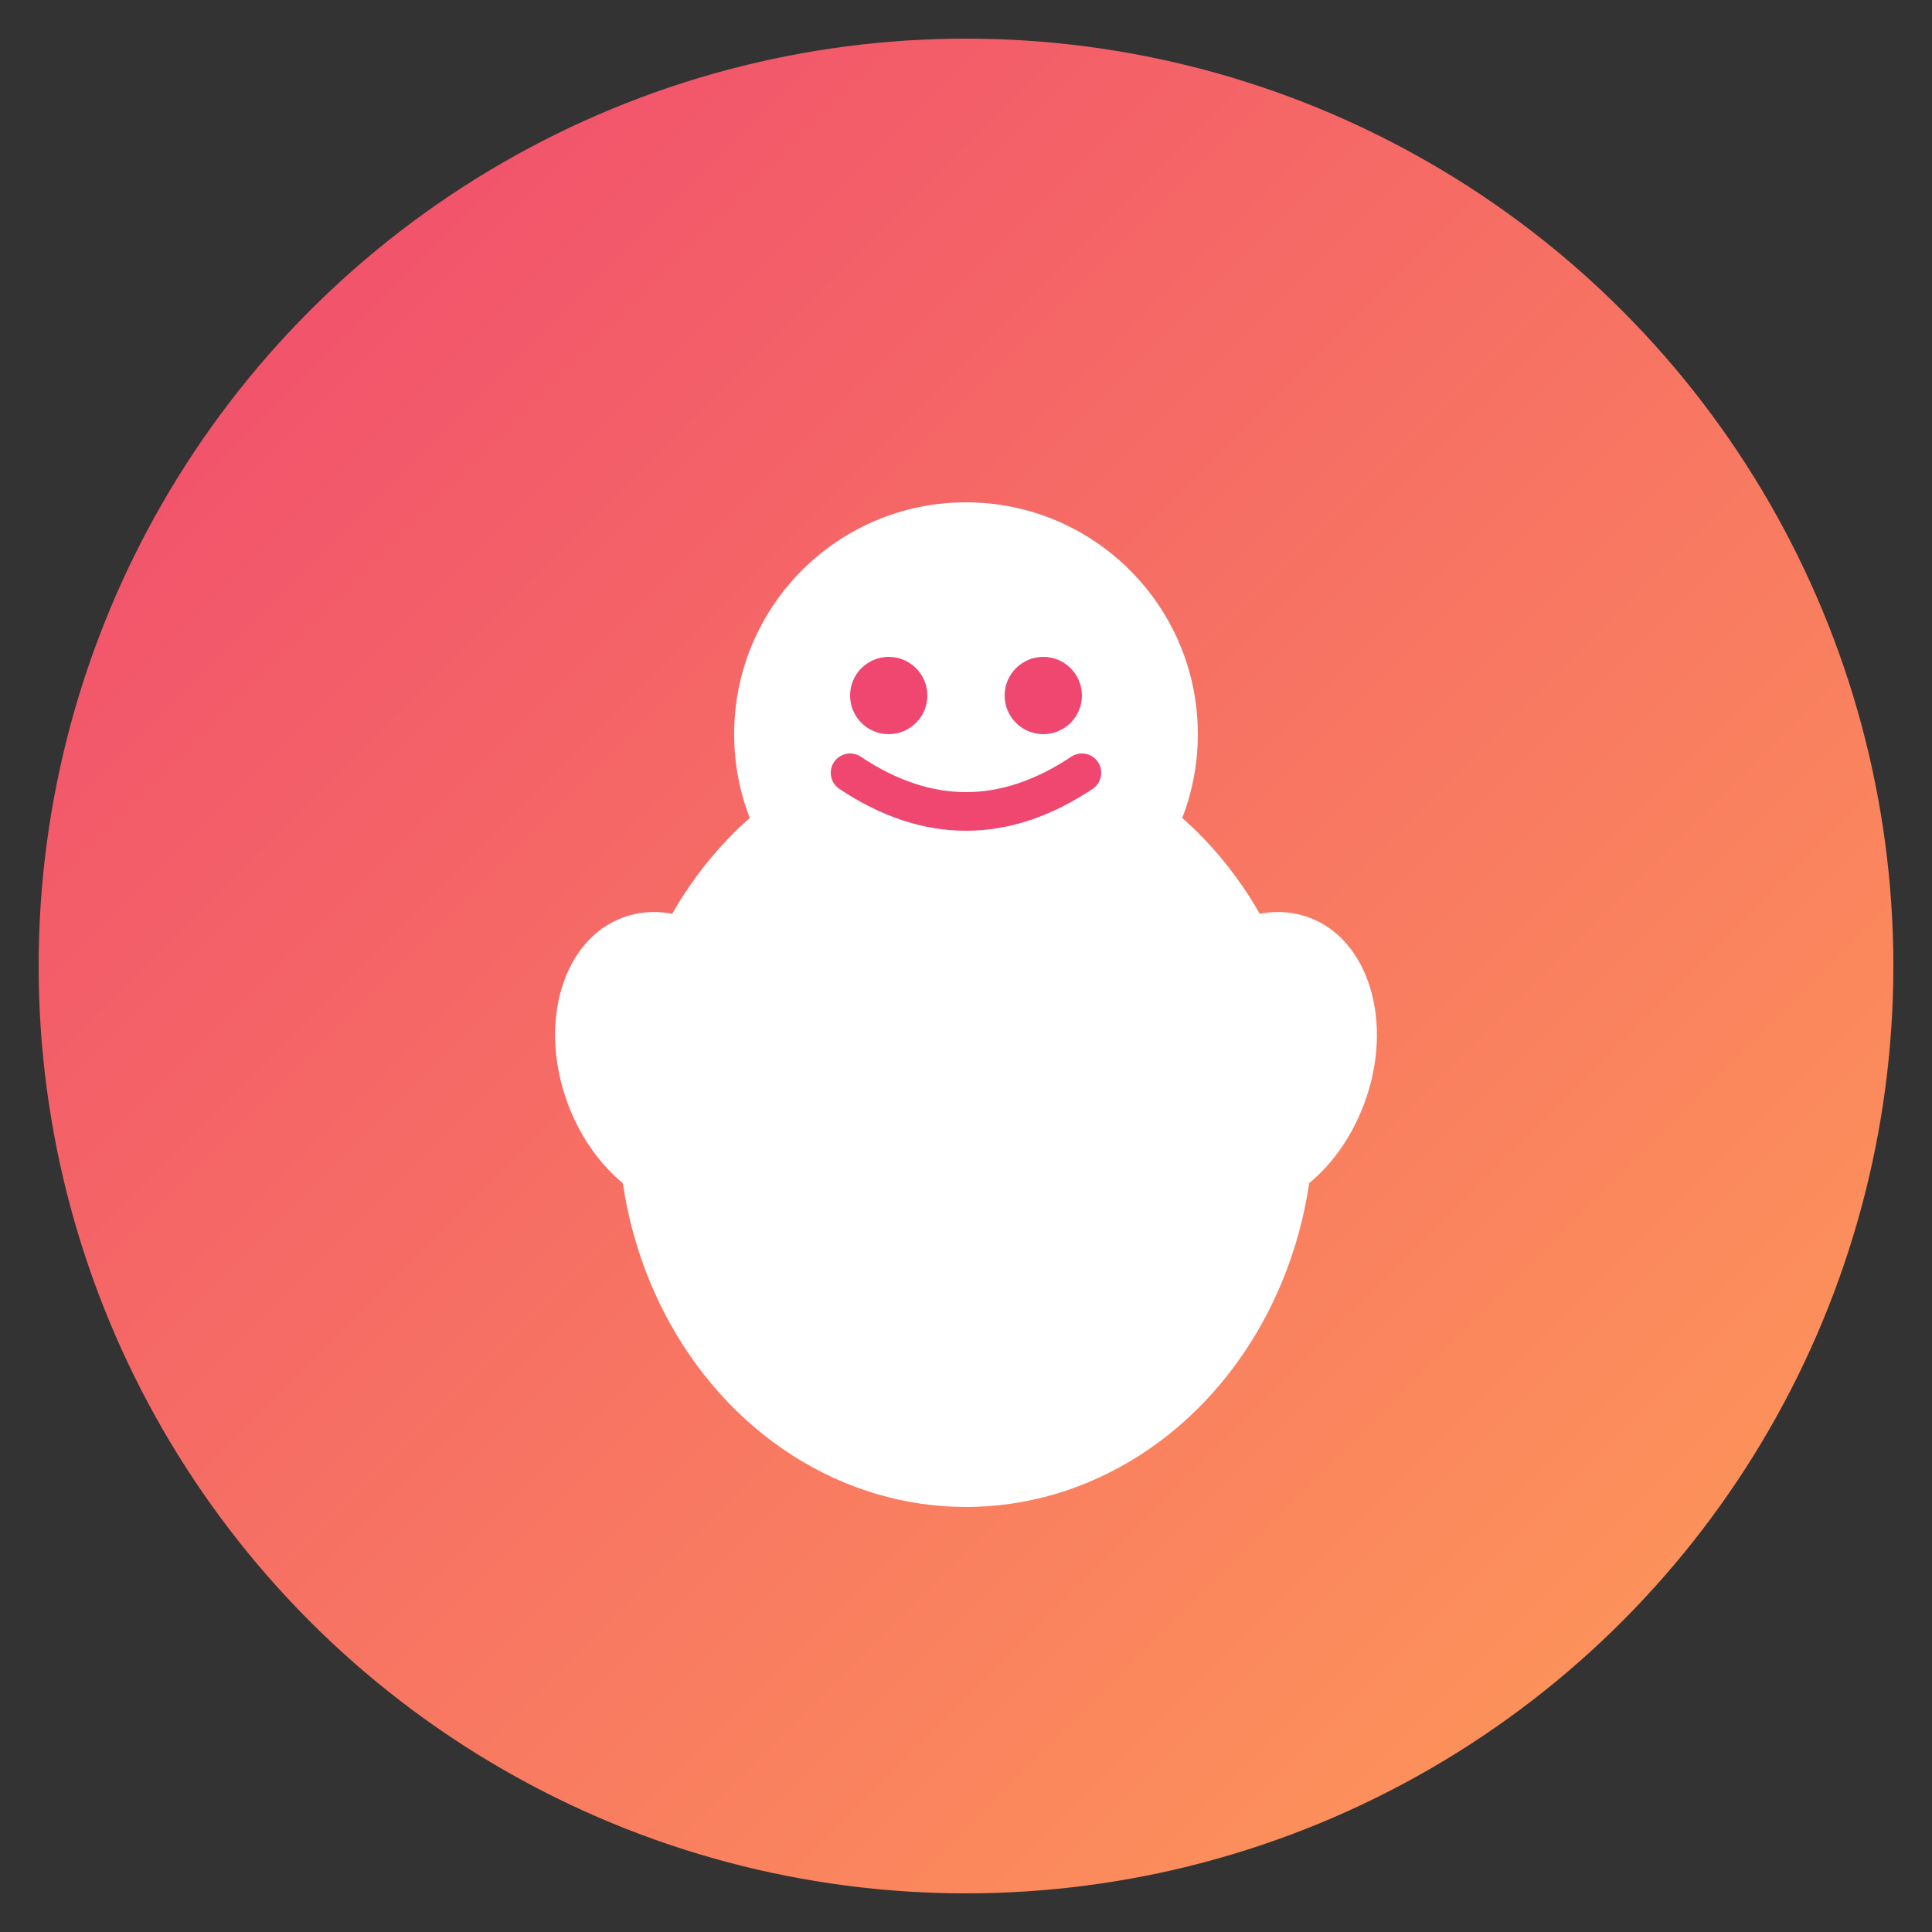 <svg xmlns="http://www.w3.org/2000/svg" viewBox="0 0 100 100">
  <rect x="0" y="0" width="100" height="100" fill="#333333" stroke="none"/>
  <defs>
    <linearGradient id="grad1" x1="0%" y1="0%" x2="100%" y2="100%">
      <stop offset="0%" style="stop-color:#EF476F;stop-opacity:1" />
      <stop offset="100%" style="stop-color:#FF9E57;stop-opacity:1" />
    </linearGradient>
  </defs>
  
  <!-- Background circle -->
  <circle cx="50" cy="50" r="48" fill="url(#grad1)"/>
  
  <!-- Baby icon simplified -->
  <circle cx="50" cy="38" r="12" fill="white"/>
  <ellipse cx="50" cy="58" rx="18" ry="20" fill="white"/>
  
  <!-- Eyes -->
  <circle cx="46" cy="36" r="2" fill="#EF476F"/>
  <circle cx="54" cy="36" r="2" fill="#EF476F"/>
  
  <!-- Smile -->
  <path d="M 44 40 Q 50 44 56 40" stroke="#EF476F" stroke-width="2" fill="none" stroke-linecap="round"/>
  
  <!-- Arms -->
  <ellipse cx="35" cy="55" rx="6" ry="8" fill="white" transform="rotate(-20 35 55)"/>
  <ellipse cx="65" cy="55" rx="6" ry="8" fill="white" transform="rotate(20 65 55)"/>
</svg>

